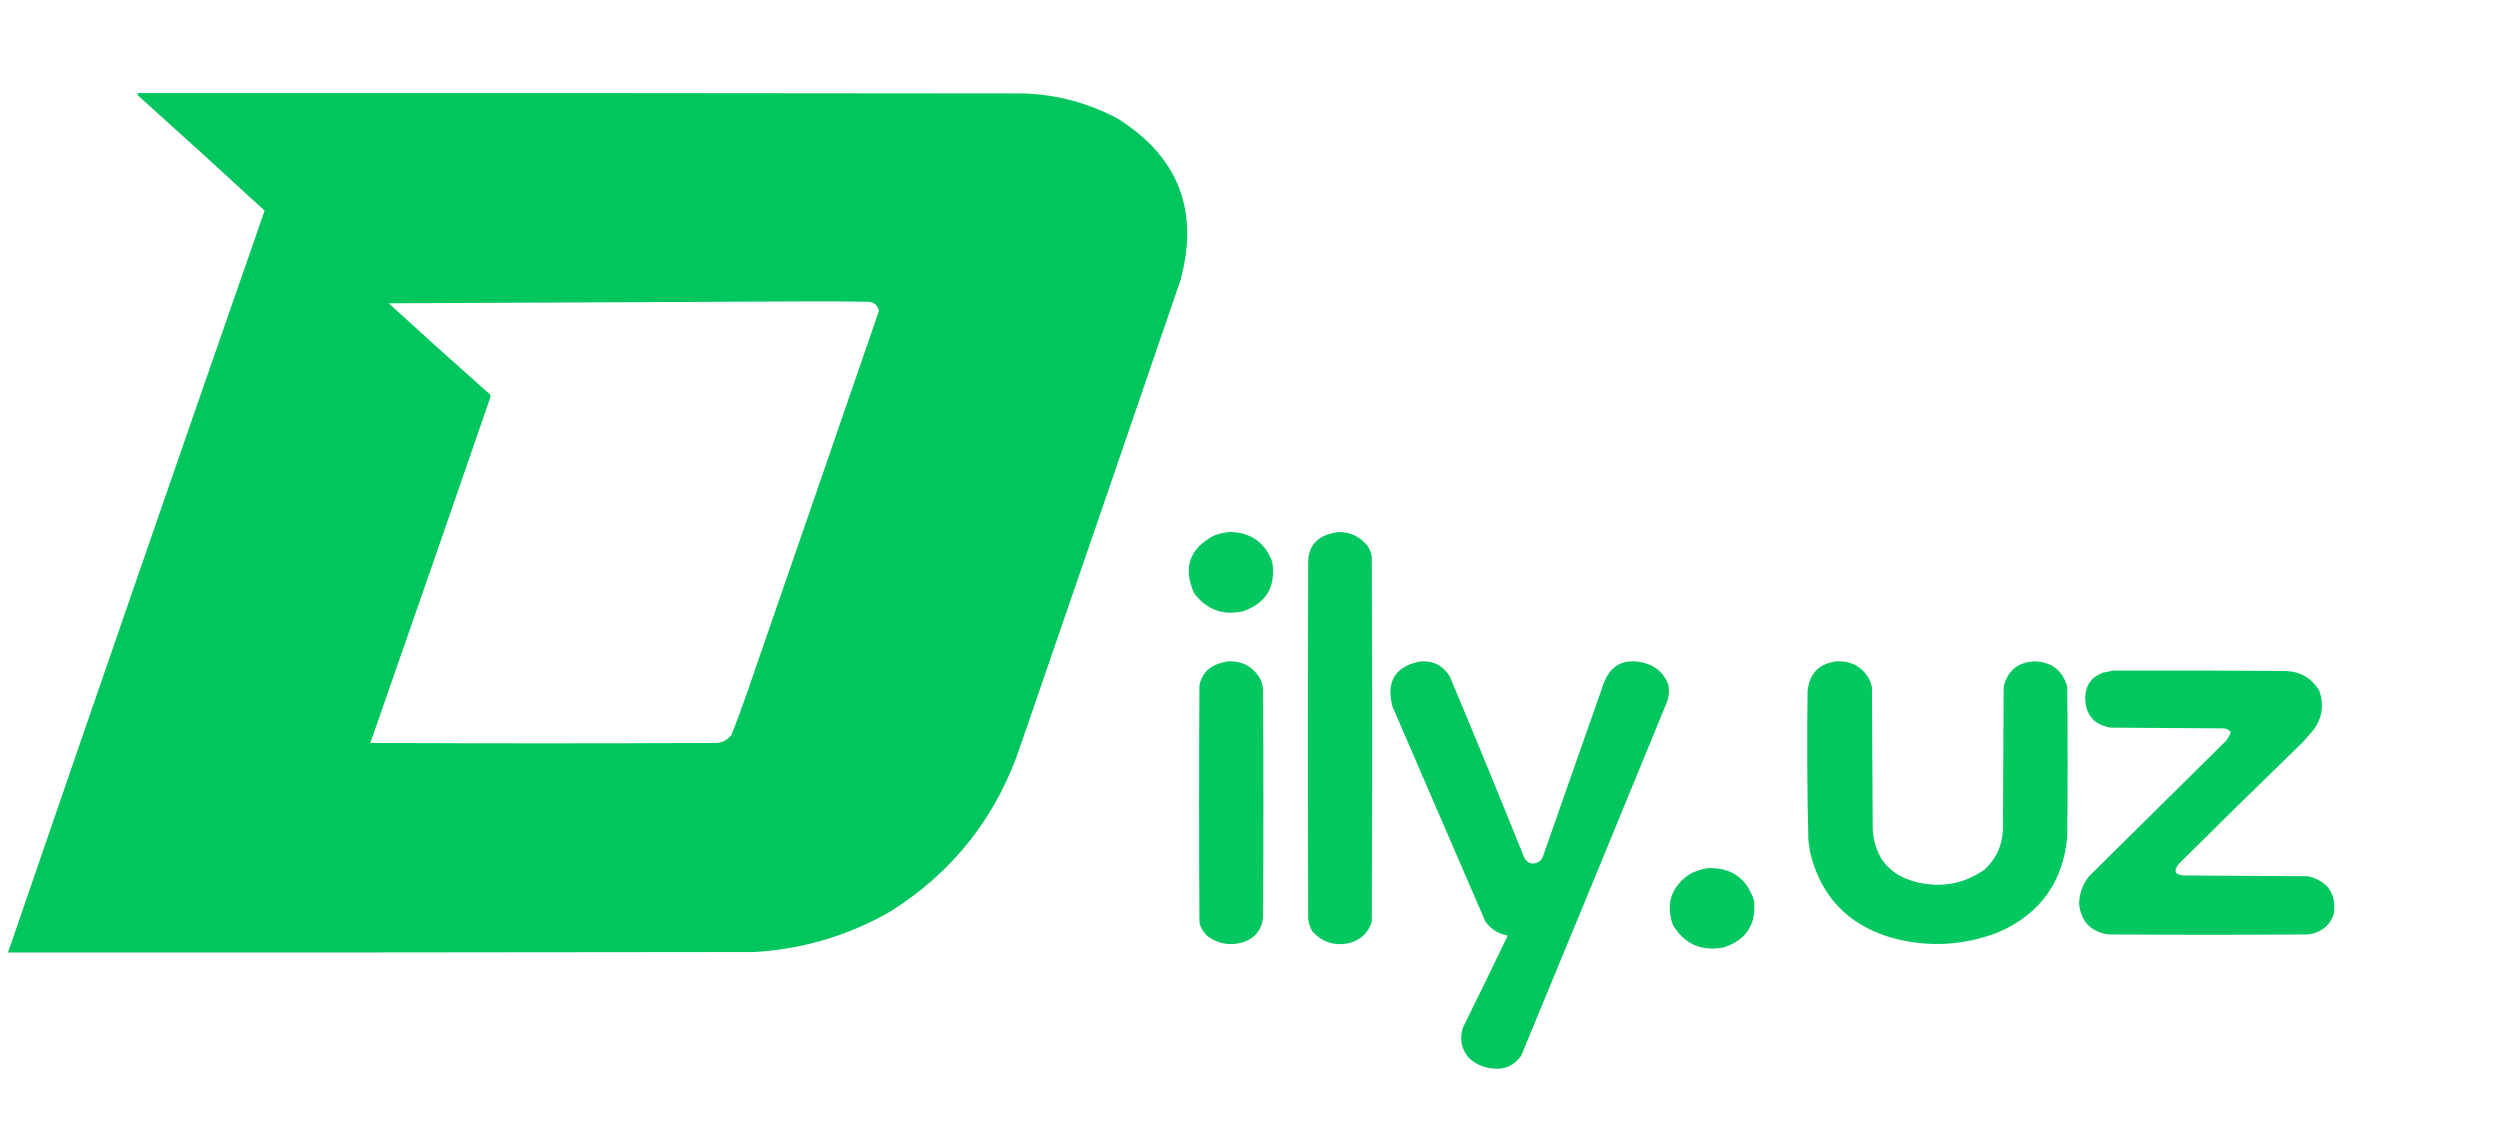 <?xml version="1.0" encoding="UTF-8"?>
<!DOCTYPE svg PUBLIC "-//W3C//DTD SVG 1.1//EN" "http://www.w3.org/Graphics/SVG/1.1/DTD/svg11.dtd">
<svg xmlns="http://www.w3.org/2000/svg" version="1.1" width="3264px" height="1479px" style="shape-rendering:geometricPrecision; text-rendering:geometricPrecision; image-rendering:optimizeQuality; fill-rule:evenodd; clip-rule:evenodd" xmlns:xlink="http://www.w3.org/1999/xlink">
<g><path style="opacity:0.997" fill="#00c65d" d="M 179.5,121.5 C 565.5,121.333 951.5,121.5 1337.5,122C 1380.74,123.644 1421.41,134.644 1459.5,155C 1538.9,205.016 1566.06,275.516 1541,366.5C 1471.87,568.23 1402.53,769.897 1333,971.5C 1302.28,1064.87 1245.44,1137.7 1162.5,1190C 1107.4,1221.61 1048.07,1239.28 984.5,1243C 659.834,1243.5 335.167,1243.67 10.5,1243.5C 121.459,920.457 233.126,597.623 345.5,275C 290.696,224.534 235.529,174.367 180,124.5C 179.517,123.552 179.351,122.552 179.5,121.5 Z M 1052.5,393.5 C 1079.17,393.333 1105.84,393.5 1132.5,394C 1140.8,393.977 1145.8,397.977 1147.5,406C 1090.15,572.543 1032.65,739.043 975,905.5C 968.727,923.654 962.06,941.654 955,959.5C 950.278,965.558 944.111,969.058 936.5,970C 785.5,970.667 634.5,970.667 483.5,970C 536.11,819.442 588.444,668.776 640.5,518C 640.357,515.849 639.357,514.182 637.5,513C 593.868,474.37 550.535,435.37 507.5,396C 689.333,395.264 871,394.431 1052.5,393.5 Z"/></g>
<g><path style="opacity:0.98" fill="#00c65d" d="M 1606.5,694.5 C 1633.37,695.349 1651.53,708.349 1661,733.5C 1666.16,765.349 1653.66,786.849 1623.5,798C 1596.91,804.027 1575.41,796.193 1559,774.5C 1544.19,740.973 1553.02,715.806 1585.5,699C 1592.42,696.463 1599.42,694.963 1606.5,694.5 Z"/></g>
<g><path style="opacity:0.983" fill="#00c65d" d="M 1748.5,694.5 C 1764.1,694.883 1776.6,701.216 1786,713.5C 1788.45,717.531 1790.12,721.864 1791,726.5C 1791.67,885.5 1791.67,1044.5 1791,1203.5C 1786.43,1217.74 1776.93,1226.9 1762.5,1231C 1742.85,1235.67 1726.35,1230.5 1713,1215.5C 1710.53,1210.77 1708.87,1205.77 1708,1200.5C 1707.33,1043.83 1707.33,887.167 1708,730.5C 1709.31,714.518 1717.48,703.684 1732.5,698C 1737.87,696.362 1743.2,695.195 1748.5,694.5 Z"/></g>
<g><path style="opacity:0.984" fill="#00c65d" d="M 1602.5,863.5 C 1622.16,862.57 1636.66,870.57 1646,887.5C 1647.74,891.661 1648.74,895.995 1649,900.5C 1649.67,999.833 1649.67,1099.17 1649,1198.5C 1647.04,1214.24 1638.54,1224.74 1623.5,1230C 1606.96,1235.09 1591.63,1232.76 1577.5,1223C 1571.62,1218.12 1567.79,1211.95 1566,1204.5C 1565.33,1101.17 1565.33,997.833 1566,894.5C 1568.79,881.04 1576.63,871.873 1589.5,867C 1593.86,865.417 1598.19,864.25 1602.5,863.5 Z"/></g>
<g><path style="opacity:0.985" fill="#00c65d" d="M 1854.5,863.5 C 1871.48,862.407 1884.32,869.074 1893,883.5C 1925.89,961.939 1958.22,1040.61 1990,1119.5C 1994.55,1127.81 2001.05,1129.64 2009.5,1125C 2011.38,1123.46 2012.88,1121.62 2014,1119.5C 2040.67,1043.5 2067.33,967.5 2094,891.5C 2103.1,868.361 2119.94,859.528 2144.5,865C 2160.84,868.566 2172.01,878.066 2178,893.5C 2179.76,901.652 2179.09,909.652 2176,917.5C 2112.93,1071.31 2049.59,1224.98 1986,1378.5C 1976.84,1391.34 1964.34,1396.84 1948.5,1395C 1936.29,1393.81 1925.79,1388.97 1917,1380.5C 1907.67,1368.84 1905.33,1355.84 1910,1341.5C 1929.77,1301.62 1949.27,1261.62 1968.5,1221.5C 1955.98,1219.32 1946.15,1212.99 1939,1202.5C 1898.67,1109.17 1858.33,1015.83 1818,922.5C 1809.43,889.582 1821.6,869.916 1854.5,863.5 Z"/></g>
<g><path style="opacity:0.987" fill="#00c65d" d="M 2397.5,863.5 C 2417.08,862.537 2431.58,870.537 2441,887.5C 2442.2,890.774 2443.2,894.107 2444,897.5C 2444.33,959.167 2444.67,1020.83 2445,1082.5C 2447.5,1120 2467,1143.16 2503.5,1152C 2535.46,1159.45 2564.8,1153.79 2591.5,1135C 2606.51,1120.81 2614.34,1103.31 2615,1082.5C 2615.33,1020.5 2615.67,958.5 2616,896.5C 2621.28,875.228 2634.95,864.228 2657,863.5C 2678.98,864.493 2692.98,875.493 2699,896.5C 2699.67,961.833 2699.67,1027.17 2699,1092.5C 2693.53,1151.62 2663.7,1193.12 2609.5,1217C 2563.31,1234.94 2516.31,1237.27 2468.5,1224C 2411.58,1206.75 2376.42,1169.25 2363,1111.5C 2362.25,1106.51 2361.58,1101.51 2361,1096.5C 2359.4,1031.85 2359.07,967.179 2360,902.5C 2362.2,879.466 2374.7,866.466 2397.5,863.5 Z"/></g>
<g><path style="opacity:0.984" fill="#00c65d" d="M 2758.5,875.5 C 2833.83,875.333 2909.17,875.5 2984.5,876C 3003.59,876.951 3018.09,885.451 3028,901.5C 3034.38,919.685 3032.05,936.685 3021,952.5C 3015.83,958.333 3010.67,964.167 3005.5,970C 2951.7,1022.14 2898.2,1074.64 2845,1127.5C 2837.23,1137.06 2839.4,1142.22 2851.5,1143C 2905.5,1143.33 2959.5,1143.67 3013.5,1144C 3039.52,1150.57 3050.69,1167.07 3047,1193.5C 3042.86,1205.64 3034.69,1213.81 3022.5,1218C 3019.83,1218.67 3017.17,1219.33 3014.5,1220C 2927.17,1220.67 2839.83,1220.67 2752.5,1220C 2729.74,1216.41 2717.08,1203.24 2714.5,1180.5C 2714.68,1167.08 2718.85,1155.08 2727,1144.5C 2786.67,1085.5 2846.33,1026.5 2906,967.5C 2908.81,964.04 2910.98,960.207 2912.5,956C 2910.27,953.049 2907.27,951.382 2903.5,951C 2854.17,950.667 2804.83,950.333 2755.5,950C 2734.32,946.327 2723.32,933.827 2722.5,912.5C 2722.22,895.212 2730.22,883.712 2746.5,878C 2750.67,877.295 2754.67,876.461 2758.5,875.5 Z"/></g>
<g><path style="opacity:0.977" fill="#00c65d" d="M 2228.5,1133.5 C 2259.71,1132.01 2280.21,1146.01 2290,1175.5C 2293.37,1206.6 2280.2,1227.1 2250.5,1237C 2221.34,1242.5 2199.17,1232.66 2184,1207.5C 2174.55,1179.52 2182.05,1157.35 2206.5,1141C 2213.58,1137.36 2220.91,1134.86 2228.5,1133.5 Z"/></g>
</svg>
